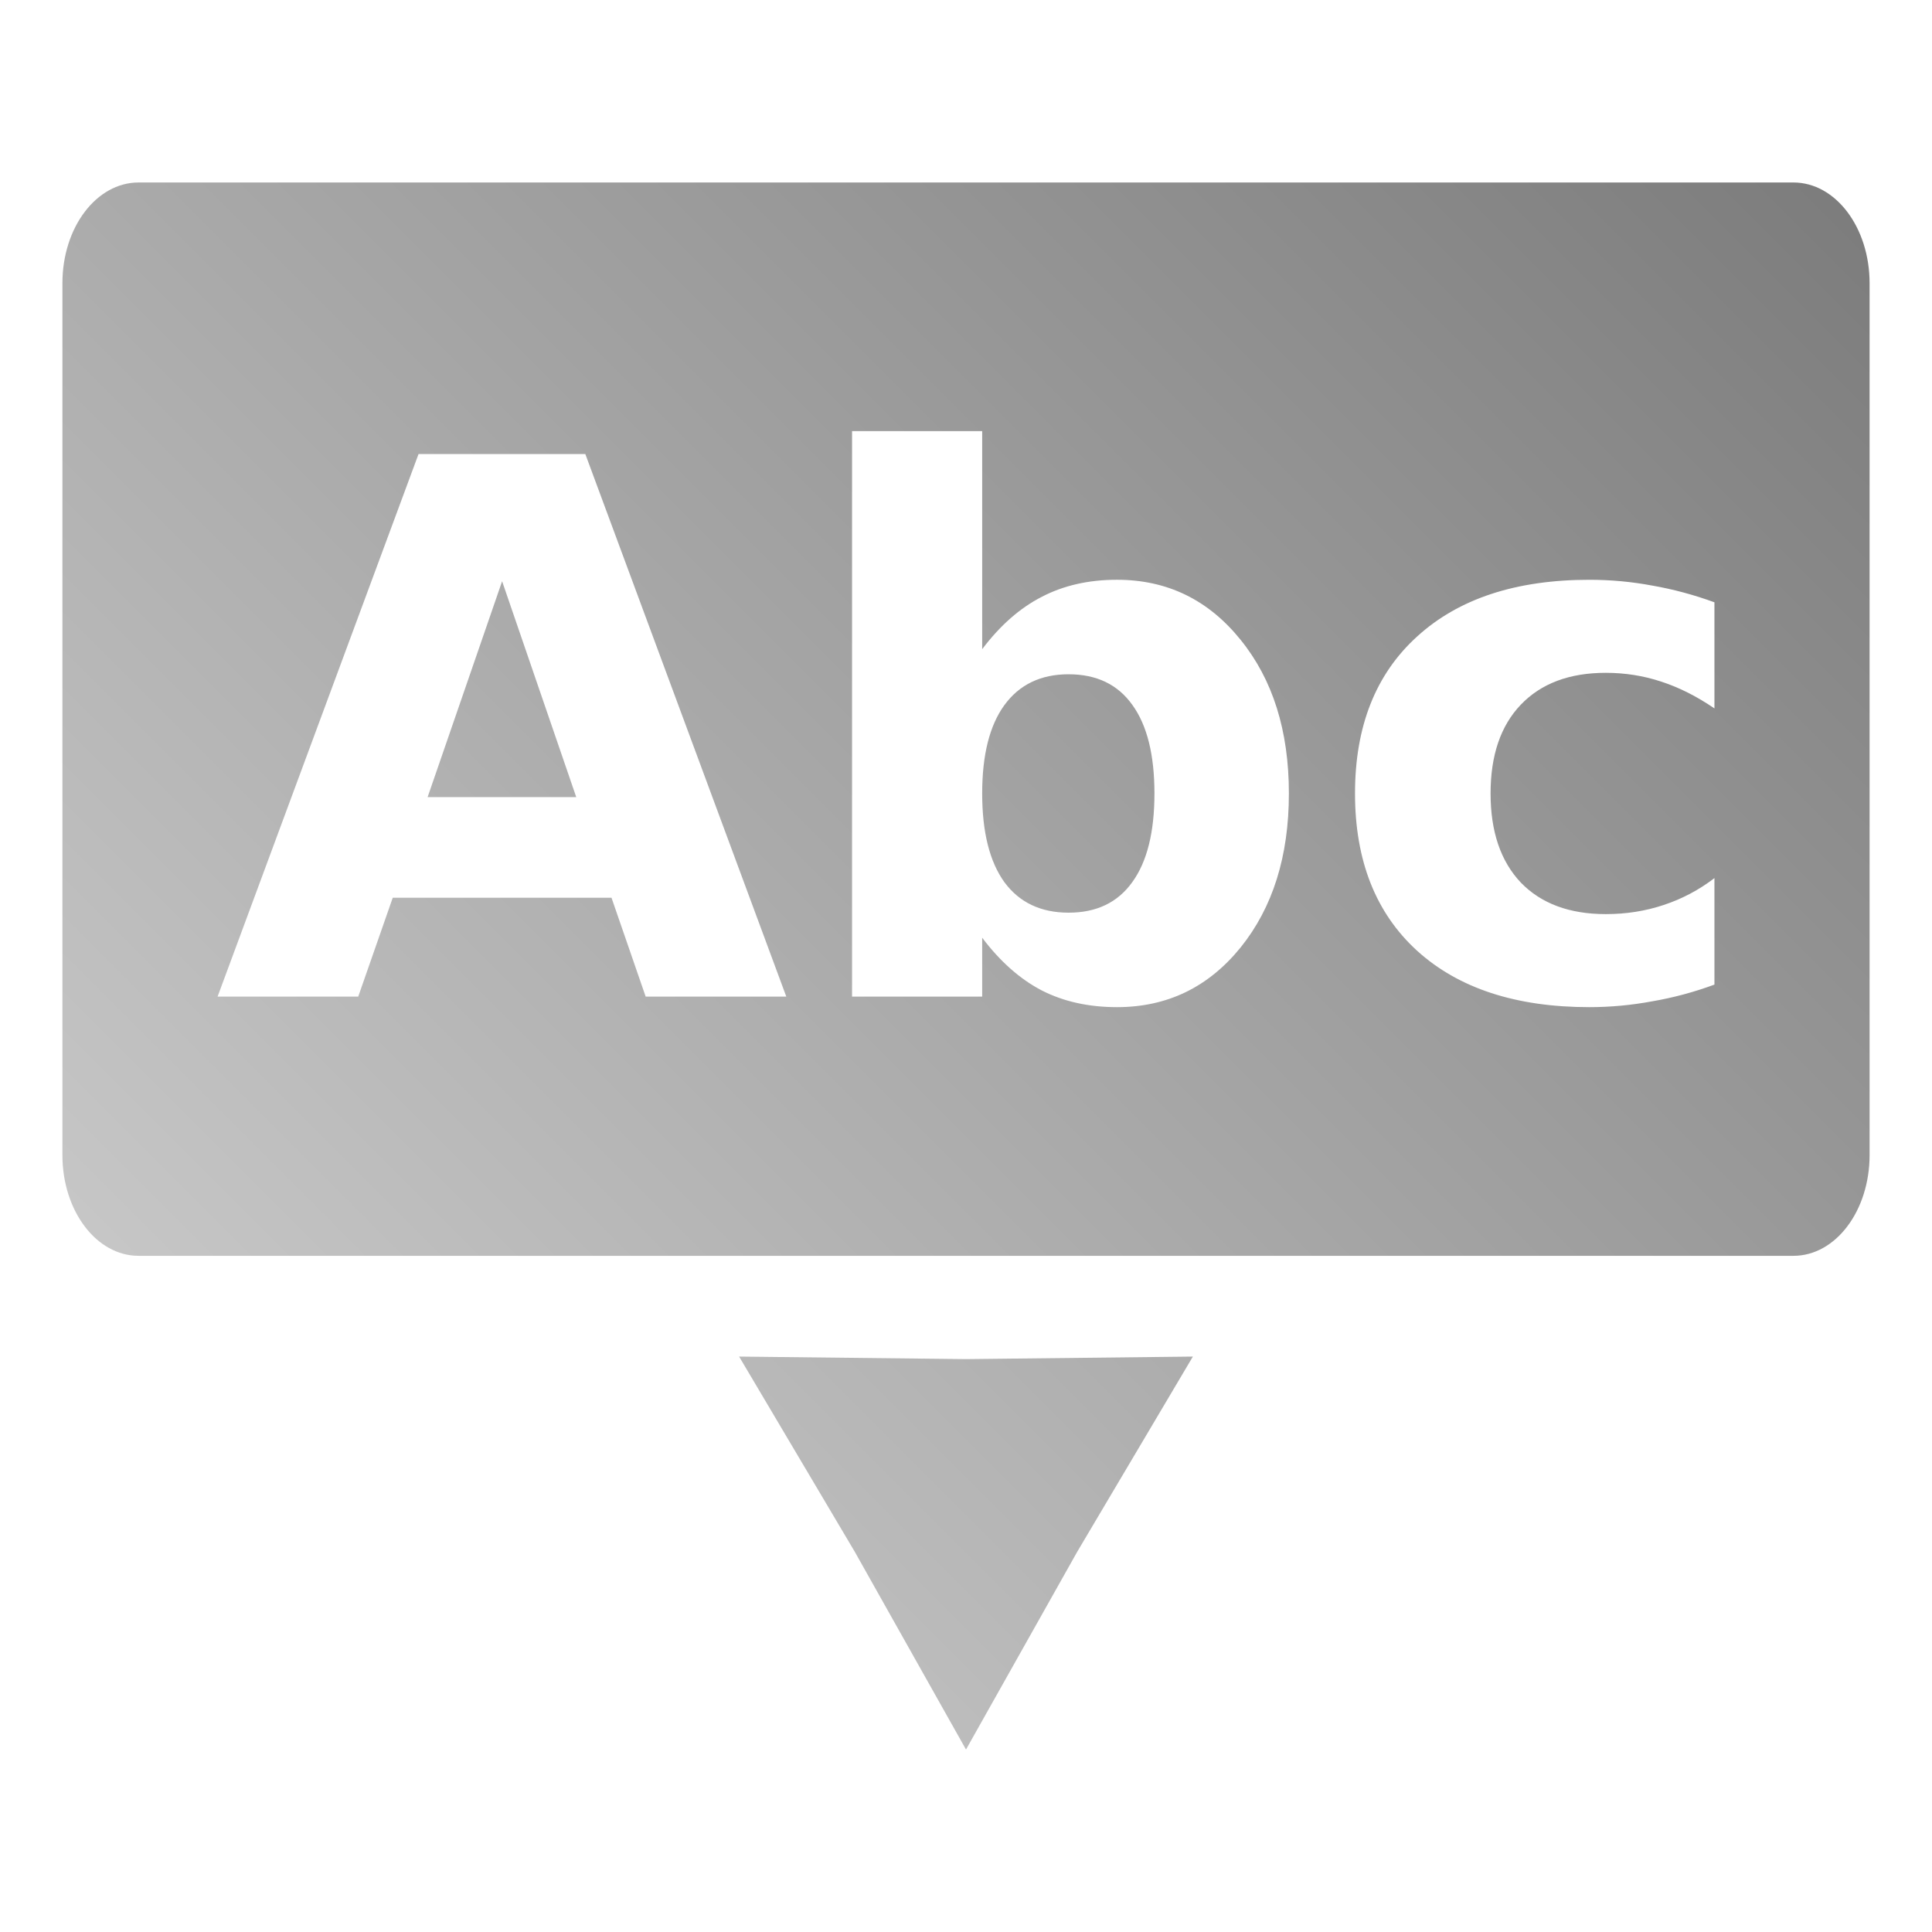<?xml version="1.0" encoding="UTF-8" standalone="no"?>
<svg xmlns:dc="http://purl.org/dc/elements/1.1/"
     xmlns:cc="http://creativecommons.org/ns#"
     xmlns:rdf="http://www.w3.org/1999/02/22-rdf-syntax-ns#"
     xmlns:svg="http://www.w3.org/2000/svg"
     xmlns="http://www.w3.org/2000/svg"
     xmlns:xlink="http://www.w3.org/1999/xlink"
     width="64" height="64" viewBox="0 0 128 128" version="1.1">
    <title>Insert Text Icon</title>
    <desc>This icon is a part of Clarity icon theme for gtk</desc>
    <defs>
        <linearGradient x1="0" y1="128" x2="128" y2="0" id="gradient" gradientUnits="userSpaceOnUse">
            <stop id="start" style="stop-color:#dbdbdb;stop-opacity:1" offset="0" />
            <stop id="stop" style="stop-color:#757575;stop-opacity:1" offset="1" />
        </linearGradient>
    </defs>
    <path d="m 9.182,12.09 c -2.796,0 -5.047,2.977 -5.047,6.676 v 57.758 c 0,3.699 2.251,6.678 5.047,6.678 H 118.818 c 2.796,0 5.047,-2.979 5.047,-6.678 V 18.766 c 0,-3.699 -2.251,-6.676 -5.047,-6.676 z M 56.451,28.564 h 8.621 v 14.445 c 1.188,-1.573 2.503,-2.728 3.947,-3.467 1.445,-0.754 3.106,-1.131 4.984,-1.131 3.323,0 6.051,1.324 8.186,3.973 2.135,2.632 3.203,6.026 3.203,10.184 0,4.157 -1.068,7.561 -3.203,10.209 -2.135,2.632 -4.863,3.949 -8.186,3.949 -1.878,0 -3.54,-0.369 -4.984,-1.107 -1.445,-0.754 -2.759,-1.919 -3.947,-3.492 v 3.9 H 56.451 Z M 27.729,30.082 H 38.779 L 52.094,66.027 H 42.777 L 40.514,59.479 H 26.02 l -2.287,6.549 h -9.318 z m 77.574,8.33 c 1.412,0 2.802,0.128 4.166,0.385 1.38,0.241 2.753,0.61 4.117,1.107 v 7.031 c -1.172,-0.803 -2.351,-1.396 -3.539,-1.781 -1.172,-0.385 -2.392,-0.578 -3.66,-0.578 -2.408,0 -4.286,0.705 -5.635,2.117 -1.332,1.396 -1.998,3.355 -1.998,5.875 0,2.52 0.666,4.486 1.998,5.898 1.348,1.396 3.227,2.096 5.635,2.096 1.348,0 2.624,-0.2 3.828,-0.602 1.22,-0.401 2.344,-0.997 3.371,-1.783 v 7.055 c -1.348,0.498 -2.721,0.867 -4.117,1.107 -1.38,0.257 -2.77,0.387 -4.166,0.387 -4.863,0 -8.667,-1.245 -11.412,-3.732 C 91.146,60.49 89.773,57.014 89.773,52.568 c 0,-4.446 1.372,-7.912 4.117,-10.4 2.745,-2.504 6.549,-3.756 11.412,-3.756 z m -72.037,0.096 -4.936,14.303 h 9.848 z m 37.535,6.164 c -1.846,0 -3.265,0.683 -4.26,2.047 -0.979,1.348 -1.469,3.298 -1.469,5.85 0,2.552 0.49,4.511 1.469,5.875 0.995,1.348 2.414,2.023 4.26,2.023 1.846,0 3.252,-0.675 4.215,-2.023 0.979,-1.348 1.469,-3.307 1.469,-5.875 0,-2.568 -0.49,-4.527 -1.469,-5.875 -0.963,-1.348 -2.369,-2.021 -4.215,-2.021 z m -21.832,45.205 7.662,12.932 7.369,13.102 7.369,-13.102 7.662,-12.932 -15.031,0.168 z" style="fill:url(#gradient);fill-opacity:1;stroke:none" />
</svg>